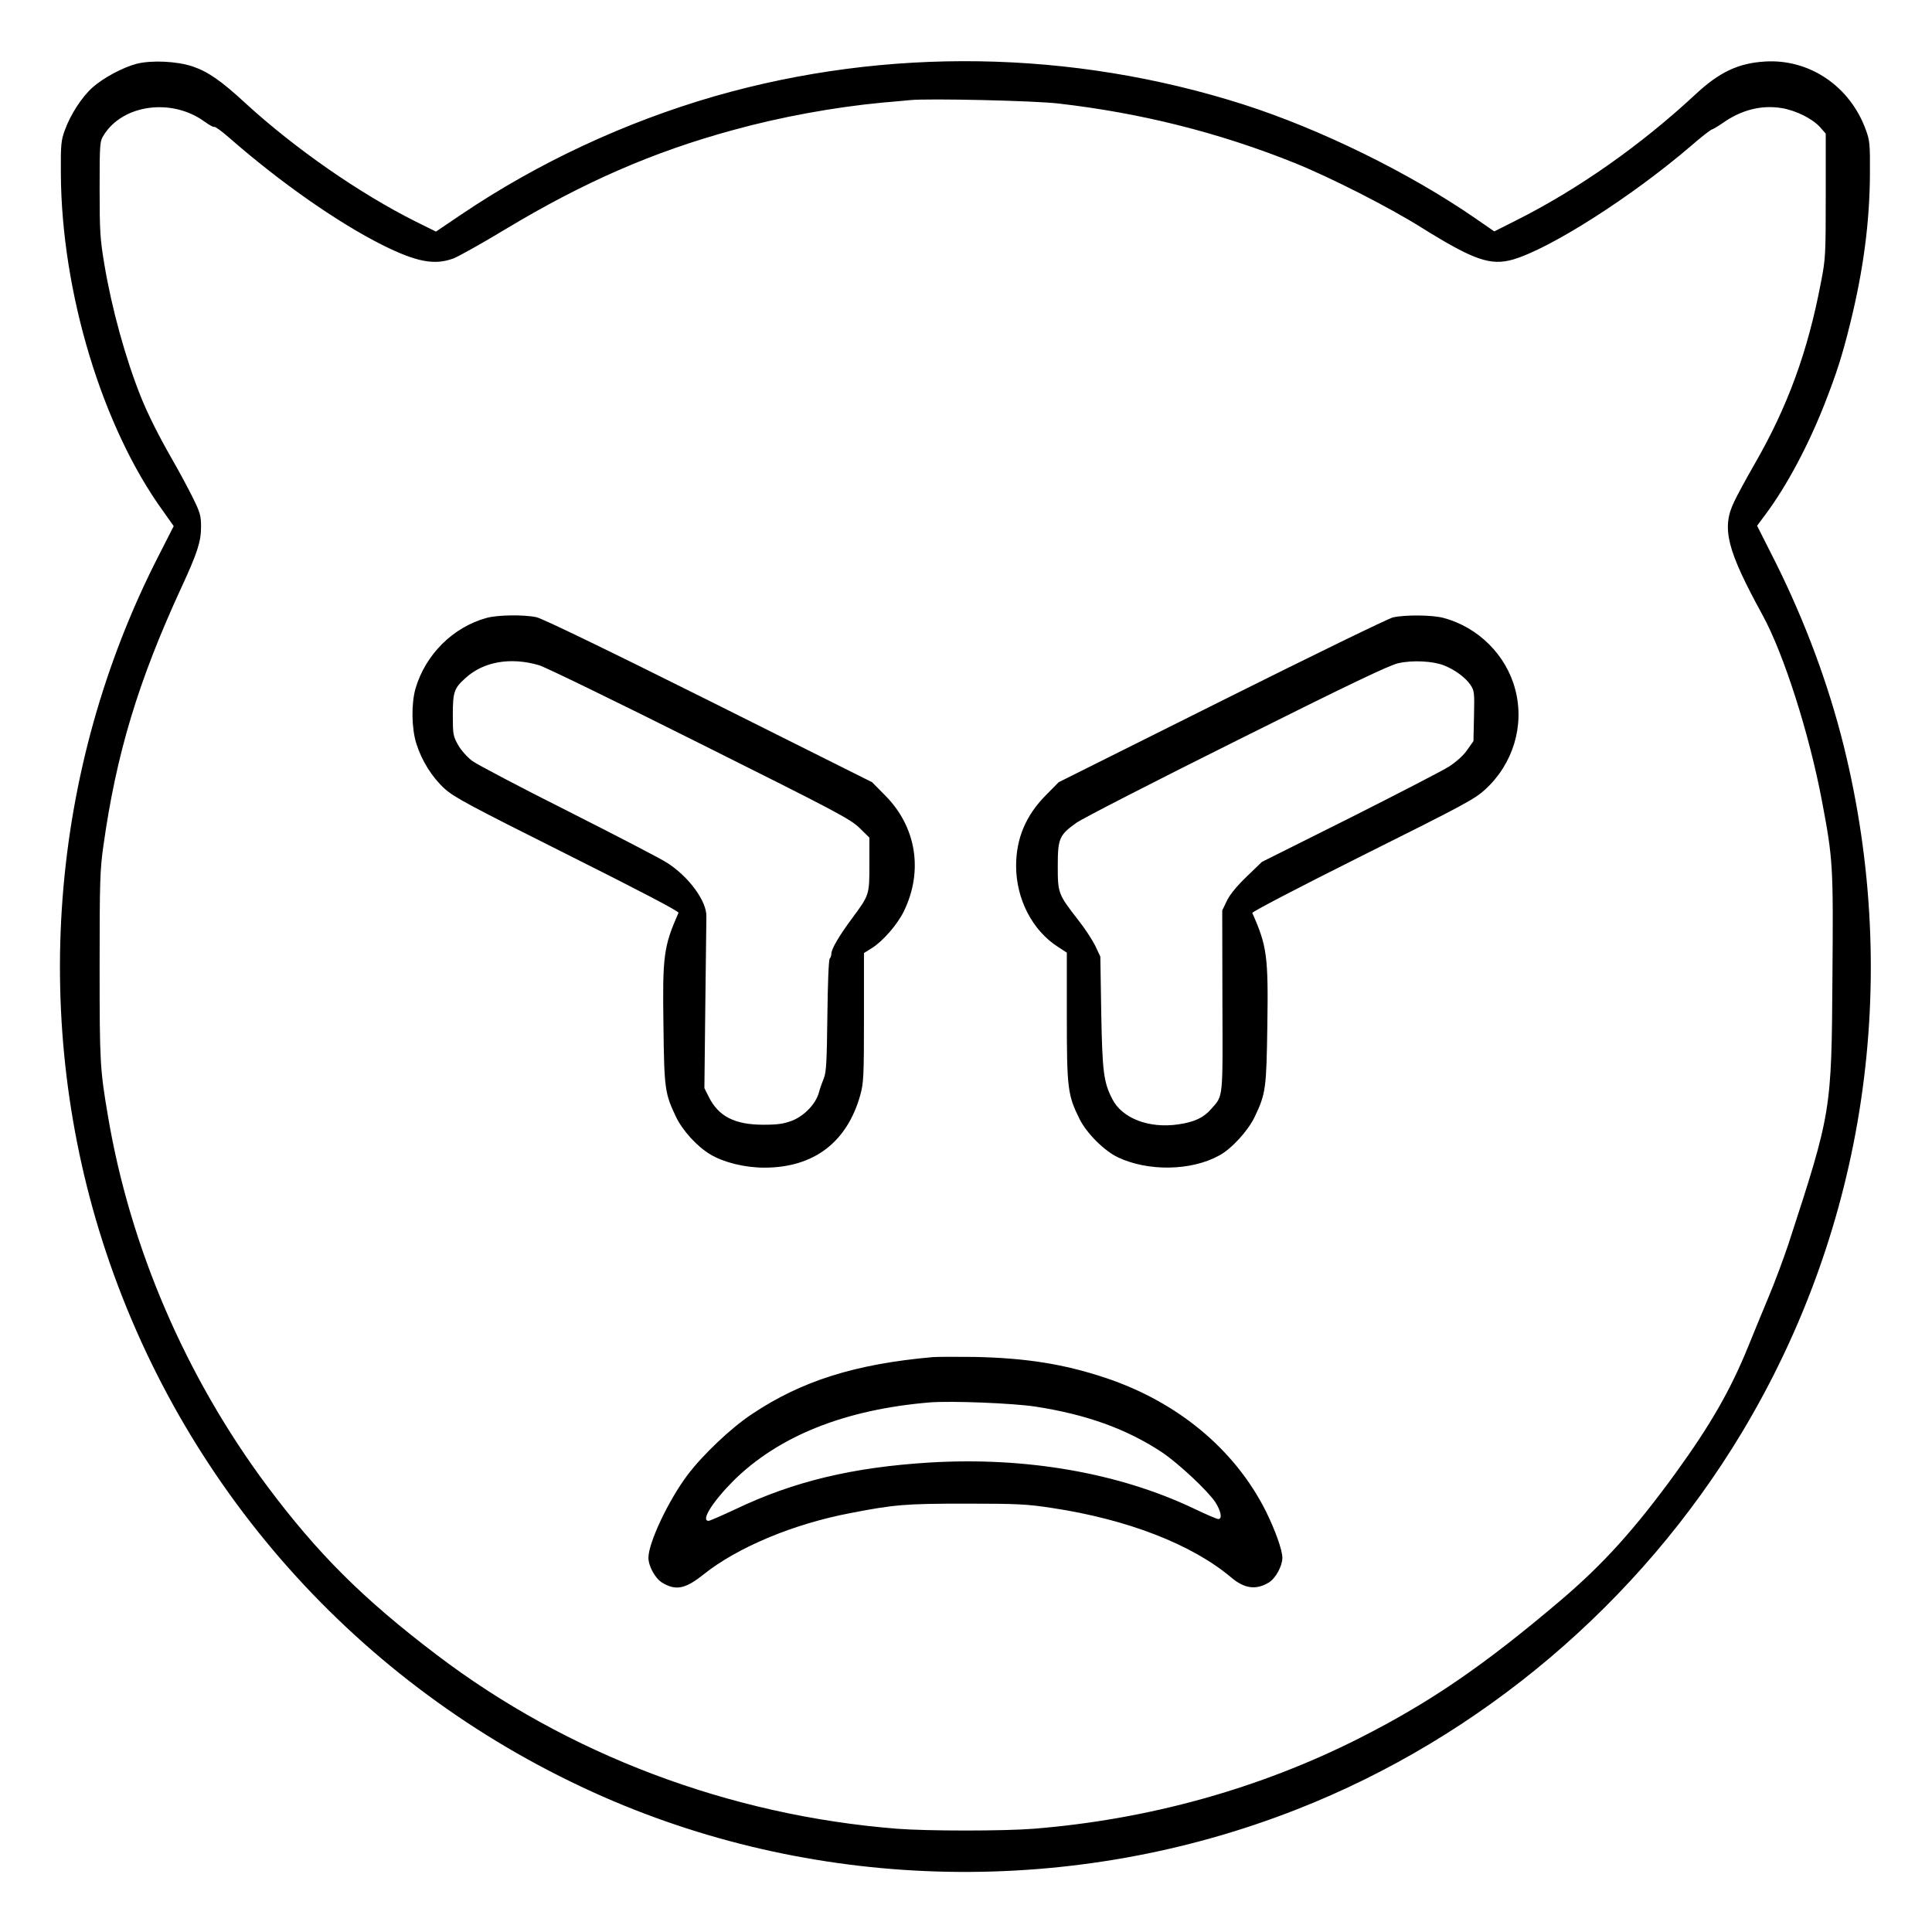 <?xml version="1.0" standalone="no"?>
<!DOCTYPE svg PUBLIC "-//W3C//DTD SVG 20010904//EN"
 "http://www.w3.org/TR/2001/REC-SVG-20010904/DTD/svg10.dtd">
<svg version="1.0" xmlns="http://www.w3.org/2000/svg"
 width="2048pt" height="2048pt" viewBox="0 0 2048 2048"
 preserveAspectRatio="xMidYMid meet">
<g transform="translate(0,2048) scale(0.192,-0.192)"
fill="#000000" stroke="none">
<path d="M756 10315 c-77 -20 -186 -78 -246 -132 -59 -53 -121 -149 -152 -235
-21 -57 -23 -80 -22 -238 3 -657 229 -1403 565 -1866 l58 -82 -83 -163 c-606
-1183 -712 -2580 -291 -3844 449 -1347 1442 -2435 2745 -3008 1203 -528 2598
-554 3830 -70 1015 398 1891 1140 2456 2079 684 1138 885 2494 563 3794 -85
341 -212 682 -375 1010 l-103 204 49 66 c115 155 233 376 323 605 67 171 98
267 143 450 72 292 107 558 108 825 1 158 -1 181 -22 238 -87 242 -311 394
-557 379 -148 -9 -252 -58 -385 -182 -301 -280 -647 -523 -987 -694 l-123 -62
-107 74 c-364 251 -856 492 -1278 627 -947 302 -1968 318 -2917 46 -495 -143
-975 -366 -1402 -654 l-139 -94 -111 55 c-310 155 -667 403 -941 654 -135 125
-207 174 -292 203 -87 29 -225 35 -307 15z m5089 -220 c453 -52 884 -160 1300
-327 197 -79 524 -245 705 -359 286 -178 379 -211 504 -175 207 61 654 346
982 627 56 49 109 90 116 91 7 2 34 18 60 36 102 72 213 100 324 82 80 -13
172 -59 214 -107 l30 -34 0 -342 c0 -326 -1 -349 -26 -477 -73 -385 -184 -689
-370 -1011 -42 -73 -92 -165 -110 -203 -70 -146 -40 -265 157 -625 117 -213
258 -655 328 -1026 61 -323 63 -356 58 -965 -5 -751 -5 -752 -244 -1485 -26
-77 -75 -210 -111 -295 -35 -85 -84 -202 -107 -260 -99 -245 -209 -437 -403
-705 -226 -311 -401 -505 -638 -706 -424 -360 -720 -562 -1109 -759 -552 -279
-1164 -449 -1799 -500 -165 -13 -585 -13 -752 0 -926 73 -1820 410 -2544 961
-406 308 -658 560 -935 931 -450 604 -757 1318 -879 2043 -44 260 -46 293 -46
827 0 470 2 532 21 666 71 506 191 905 429 1422 90 194 110 257 110 338 0 60
-5 79 -44 158 -24 49 -77 148 -118 219 -75 131 -133 248 -170 340 -85 212
-161 488 -202 733 -23 138 -26 180 -26 415 0 254 1 263 23 298 106 170 377
206 558 73 25 -18 49 -31 52 -28 3 4 42 -24 85 -62 283 -247 595 -465 843
-590 189 -94 288 -113 393 -74 30 12 159 84 288 162 429 258 813 426 1253 546
264 73 561 127 825 152 63 5 133 12 155 14 100 10 688 -3 820 -19z M2686 7255
c-185 -51 -337 -202 -392 -390 -24 -84 -22 -220 5 -305 29 -92 86 -184 154
-246 52 -48 132 -91 679 -365 399 -200 618 -314 614 -322 -82 -186 -89 -237
-83 -626 4 -344 8 -372 68 -498 36 -77 118 -167 191 -210 73 -44 190 -73 298
-73 273 0 457 140 530 402 18 67 20 102 20 428 l0 355 45 28 c61 39 140 130
175 202 109 223 69 468 -104 641 l-71 72 -900 450 c-575 287 -919 453 -953
461 -70 15 -215 13 -276 -4z m290 -261 c32 -9 431 -203 886 -431 761 -380 832
-418 883 -467 l55 -54 0 -147 c0 -170 0 -169 -96 -299 -72 -97 -114 -169 -114
-195 0 -10 -4 -21 -9 -27 -6 -5 -11 -142 -13 -314 -3 -253 -6 -312 -19 -345
-9 -22 -22 -58 -28 -81 -17 -62 -81 -129 -149 -155 -45 -17 -78 -22 -157 -22
-159 0 -249 46 -303 156 l-23 46 5 453 c3 249 6 472 6 495 2 84 -96 218 -215
295 -33 22 -278 149 -545 284 -267 134 -506 260 -532 279 -27 20 -61 58 -78
87 -28 50 -30 59 -30 166 0 129 7 149 71 206 99 90 248 116 405 70z M7691
7258 c-24 -5 -449 -212 -945 -460 l-901 -450 -71 -72 c-110 -111 -164 -238
-164 -390 0 -182 89 -356 231 -447 l49 -32 0 -356 c0 -396 5 -431 71 -564 40
-79 137 -175 211 -210 167 -79 405 -75 559 10 68 36 161 138 197 215 60 126
64 155 69 498 6 388 -2 444 -83 626 -3 6 252 139 608 317 561 280 619 311 678
365 154 141 218 353 166 551 -49 190 -204 345 -396 396 -62 17 -212 18 -279 3z
m281 -265 c59 -23 118 -66 146 -107 22 -33 23 -42 20 -173 l-3 -138 -34 -48
c-20 -30 -59 -65 -100 -92 -36 -23 -284 -151 -550 -285 l-484 -242 -83 -80
c-55 -53 -93 -99 -110 -134 l-26 -54 1 -499 c2 -550 5 -521 -61 -596 -42 -49
-93 -73 -182 -86 -162 -24 -311 33 -365 140 -48 93 -55 150 -61 476 l-5 310
-28 60 c-16 32 -58 97 -94 142 -111 143 -113 148 -113 297 0 154 8 172 103
240 34 24 433 229 887 455 614 307 842 416 890 426 78 18 191 12 252 -12z
M5150 3174 c-429 -38 -726 -132 -999 -315 -115 -76 -272 -225 -356 -337 -105
-140 -215 -373 -215 -456 0 -45 37 -113 74 -136 76 -47 129 -37 230 44 188
150 496 279 812 339 242 47 303 52 639 52 286 0 337 -3 474 -24 417 -63 772
-201 989 -384 74 -62 137 -70 208 -27 37 23 74 91 74 136 0 43 -40 154 -92
259 -172 341 -487 602 -886 735 -229 76 -437 109 -722 115 -102 1 -205 1 -230
-1z m565 -273 c281 -43 504 -123 698 -251 92 -61 253 -212 297 -277 31 -49 40
-93 16 -93 -7 0 -69 26 -137 59 -413 196 -925 285 -1456 253 -425 -26 -751
-104 -1073 -258 -75 -35 -141 -64 -148 -64 -44 0 21 104 136 220 250 248 616
395 1087 434 117 9 453 -4 580 -23z"/>
</g>
</svg>
